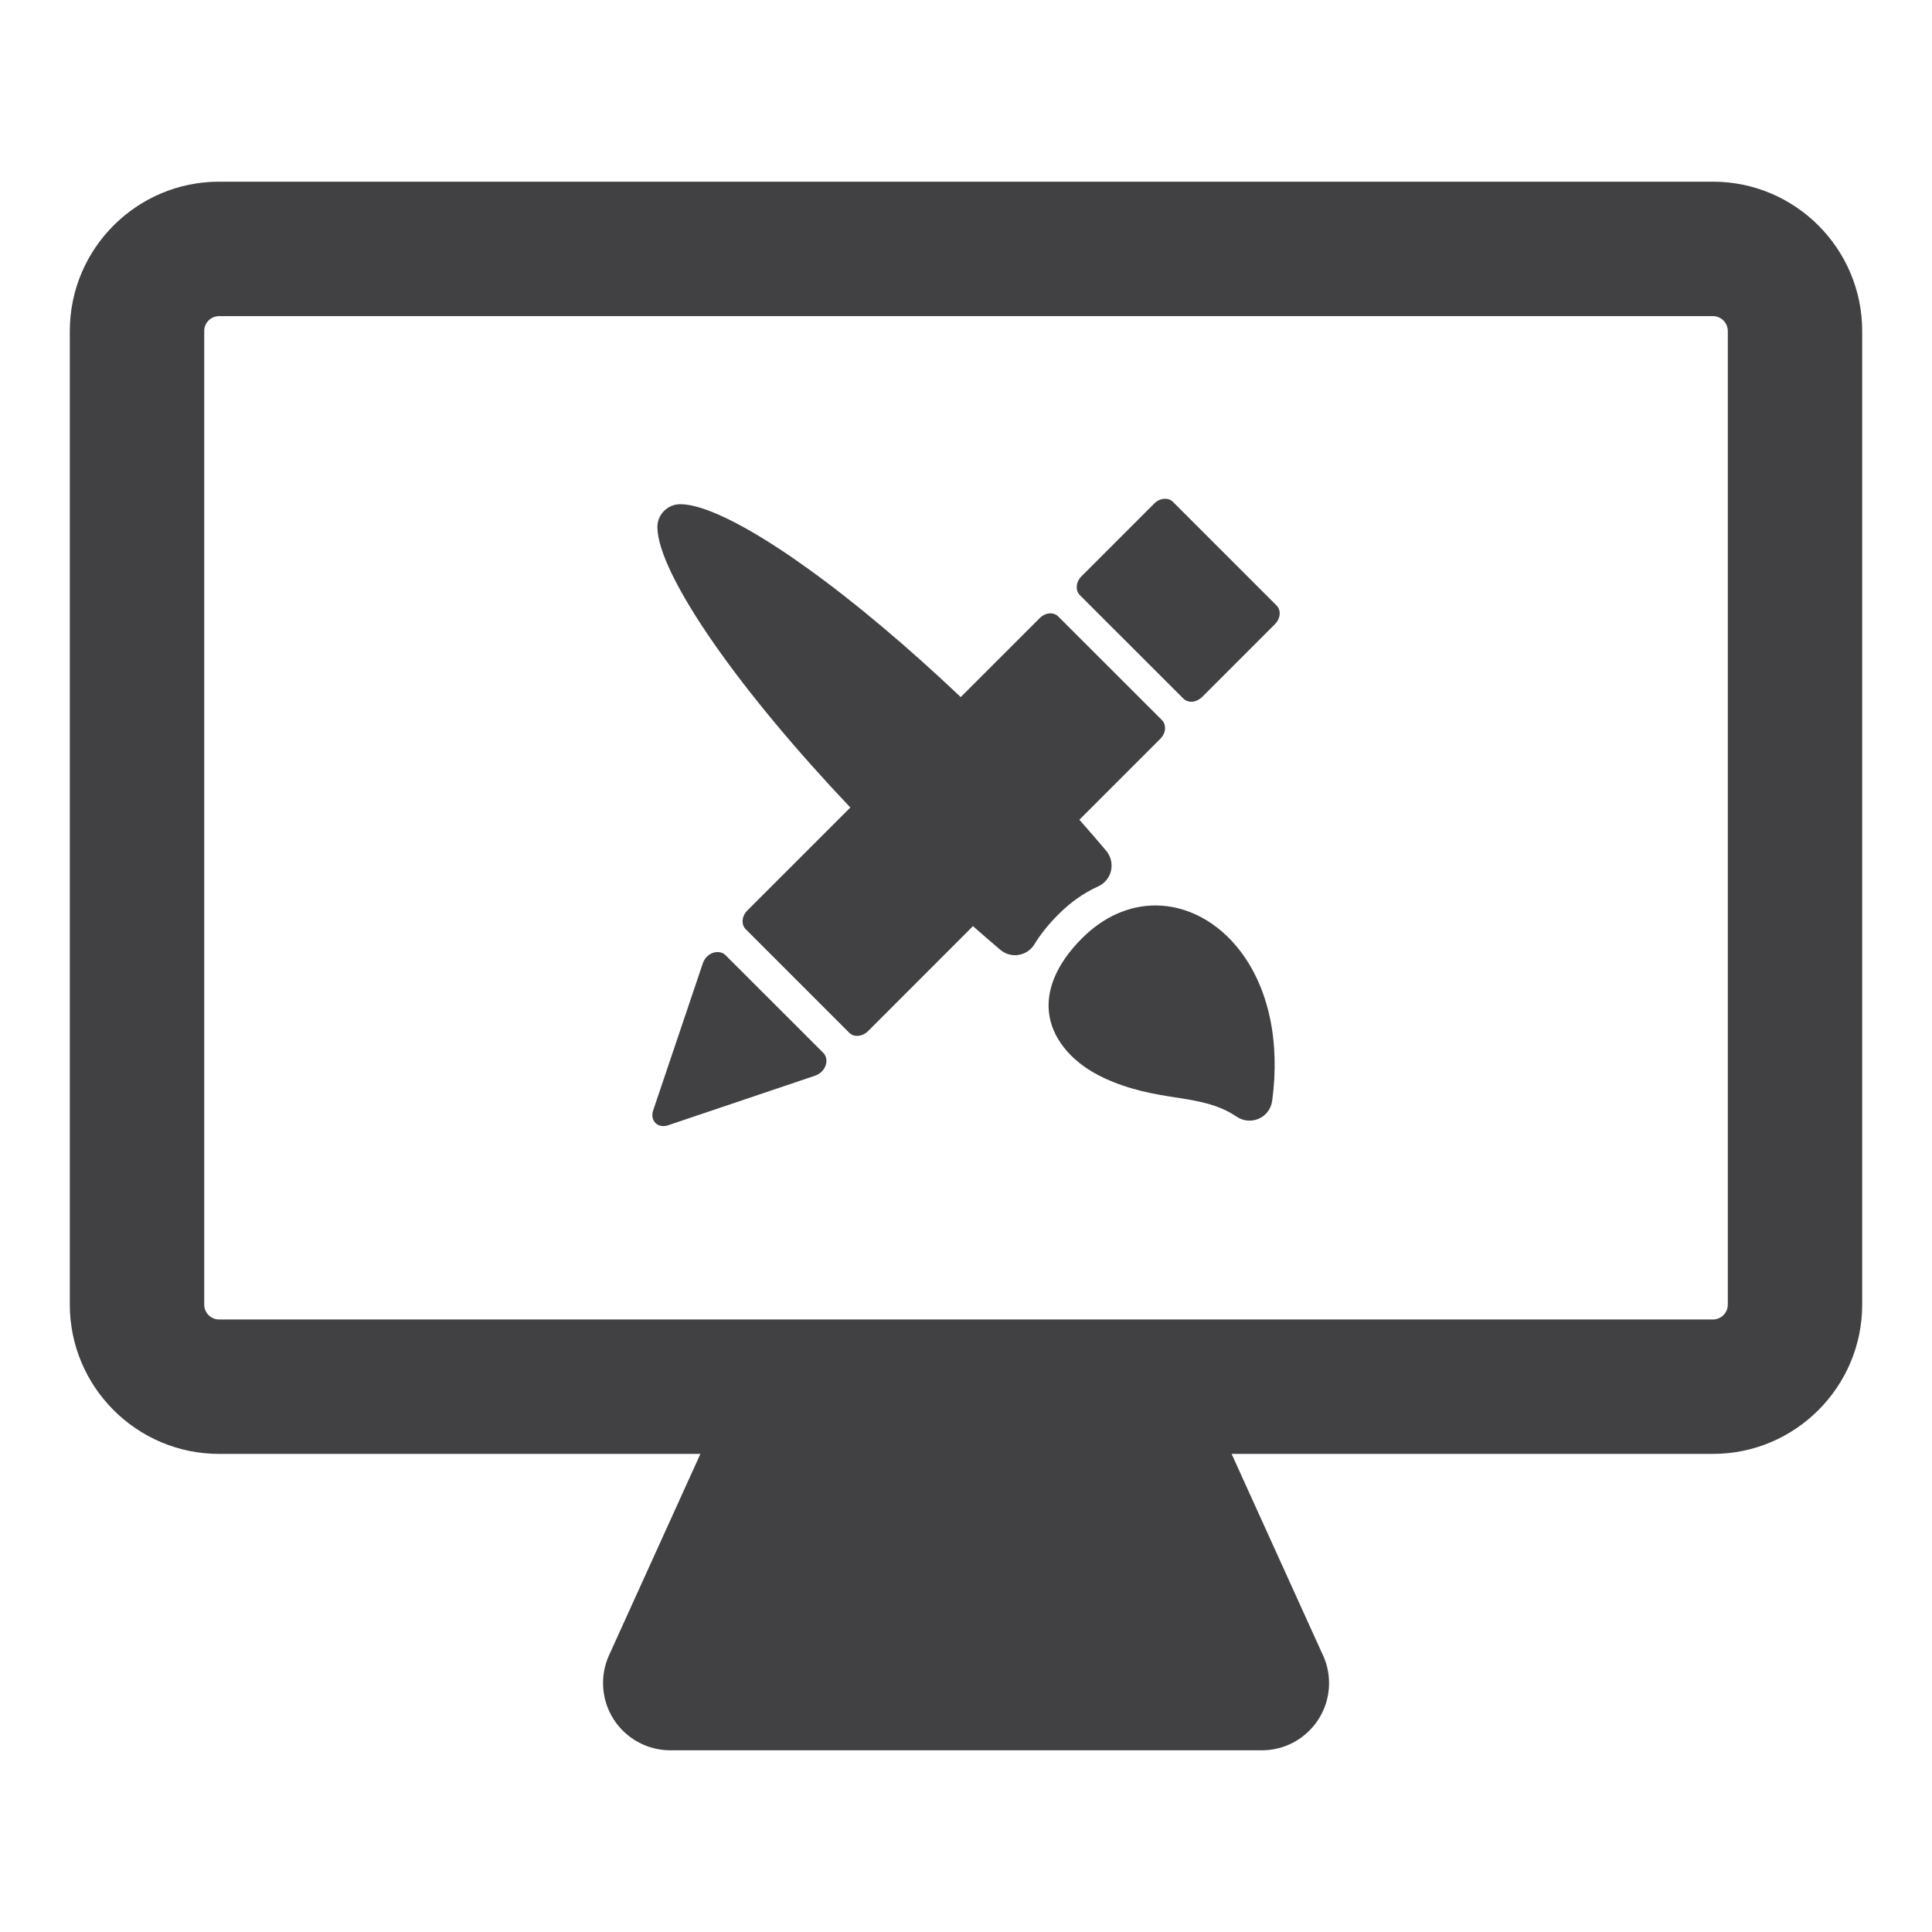 <?xml version="1.0" encoding="utf-8"?>
<!-- Generator: Adobe Illustrator 15.0.2, SVG Export Plug-In . SVG Version: 6.00 Build 0)  -->
<!DOCTYPE svg PUBLIC "-//W3C//DTD SVG 1.1//EN" "http://www.w3.org/Graphics/SVG/1.1/DTD/svg11.dtd">
<svg version="1.1" id="Layer_1" xmlns="http://www.w3.org/2000/svg" xmlns:xlink="http://www.w3.org/1999/xlink" x="0px" y="0px"
	 width="512px" height="512px" viewBox="0 0 512 512" enable-background="new 0 0 512 512" xml:space="preserve">
<g>
	<path fill="#414042" d="M453.943,48.149H58.053c-21.817,0-39.553,17.76-39.553,39.585v257.993
		c0,21.805,17.735,39.573,39.553,39.573h127.561l-24.22,53.378c-2.487,5.528-2.018,11.917,1.263,17.012
		c3.285,5.07,8.919,8.159,14.97,8.159h156.748c0.008,0,0.013,0,0.024,0c9.847,0,17.813-7.979,17.813-17.809
		c0-2.979-0.731-5.765-2.002-8.224l-23.819-52.517h127.553c21.812,0,39.557-17.768,39.557-39.573V87.735
		C493.5,65.91,475.756,48.149,453.943,48.149z M457.886,345.728c0,2.182-1.765,3.947-3.942,3.947H58.053
		c-2.174,0-3.931-1.765-3.931-3.947V87.735c0-2.198,1.757-3.955,3.931-3.955h395.891c2.178,0,3.942,1.757,3.942,3.955V345.728z"/>
	<path fill="#414042" d="M192.272,253.136c-0.809-0.813-2.075-1.042-3.325-0.629c-1.218,0.425-2.239,1.458-2.66,2.692l-13.208,39.12
		c-0.409,1.217-0.181,2.476,0.629,3.285c0.612,0.604,1.463,0.895,2.394,0.805c0.286-0.016,0.597-0.073,0.891-0.18l39.107-13.196
		c1.238-0.438,2.28-1.455,2.697-2.672c0.441-1.259,0.195-2.529-0.613-3.338L192.272,253.136z"/>
	<path fill="#414042" d="M291.03,234.902c1.744-0.792,2.999-2.337,3.407-4.18c0.412-1.859-0.065-3.792-1.275-5.25
		c-2.275-2.696-4.657-5.458-7.121-8.236l21.466-21.458c0.716-0.728,1.152-1.622,1.23-2.566c0.069-0.932-0.226-1.802-0.821-2.39
		l-27.439-27.418c-1.237-1.283-3.46-1.107-4.939,0.404l-20.935,20.927c-14.038-13.307-28.142-25.192-40.578-34.107
		c-8.751-6.304-24.763-16.869-33.661-17.012c-1.639-0.017-3.199,0.617-4.359,1.761c-1.164,1.152-1.814,2.717-1.785,4.347
		c0.028,6.059,5.364,17.008,14.998,30.842c9.168,13.151,21.76,28.272,36.133,43.434l-27.308,27.3
		c-1.491,1.487-1.667,3.71-0.409,4.96l27.431,27.435c0.613,0.617,1.487,0.899,2.382,0.809c0.896-0.078,1.818-0.486,2.562-1.213
		l27.839-27.855c2.423,2.137,4.842,4.249,7.224,6.247c1.099,0.948,2.488,1.455,3.905,1.455c0.327,0,0.646-0.024,0.98-0.086
		c1.741-0.278,3.277-1.312,4.188-2.843c1.638-2.668,3.763-5.303,6.308-7.844C283.647,239.131,287.214,236.626,291.03,234.902z"/>
	<path fill="#414042" d="M306.221,239.956c-7.048,0-13.781,3.011-19.473,8.694c-6.811,6.819-9.797,14.001-8.612,20.714
		c1.185,6.651,6.472,12.628,14.521,16.354c6.917,3.191,13.217,4.229,18.781,5.103c5.867,0.895,11.379,1.777,16.306,5.119
		c1.013,0.674,2.189,1.042,3.396,1.042c0.837,0,1.671-0.171,2.467-0.519c1.921-0.85,3.253-2.651,3.534-4.747
		c2.116-15.701-0.902-29.809-8.493-39.72C322.796,244.34,314.624,239.956,306.221,239.956z"/>
	<path fill="#414042" d="M310.854,133.02c-1.242-1.262-3.465-1.07-4.932,0.384l-19.337,19.341c-1.471,1.479-1.667,3.693-0.409,4.976
		l27.439,27.418c0.625,0.629,1.508,0.887,2.395,0.821c0.891-0.09,1.801-0.515,2.562-1.246l19.316-19.321
		c1.475-1.496,1.667-3.686,0.408-4.936L310.854,133.02z"/>
</g>
</svg>
